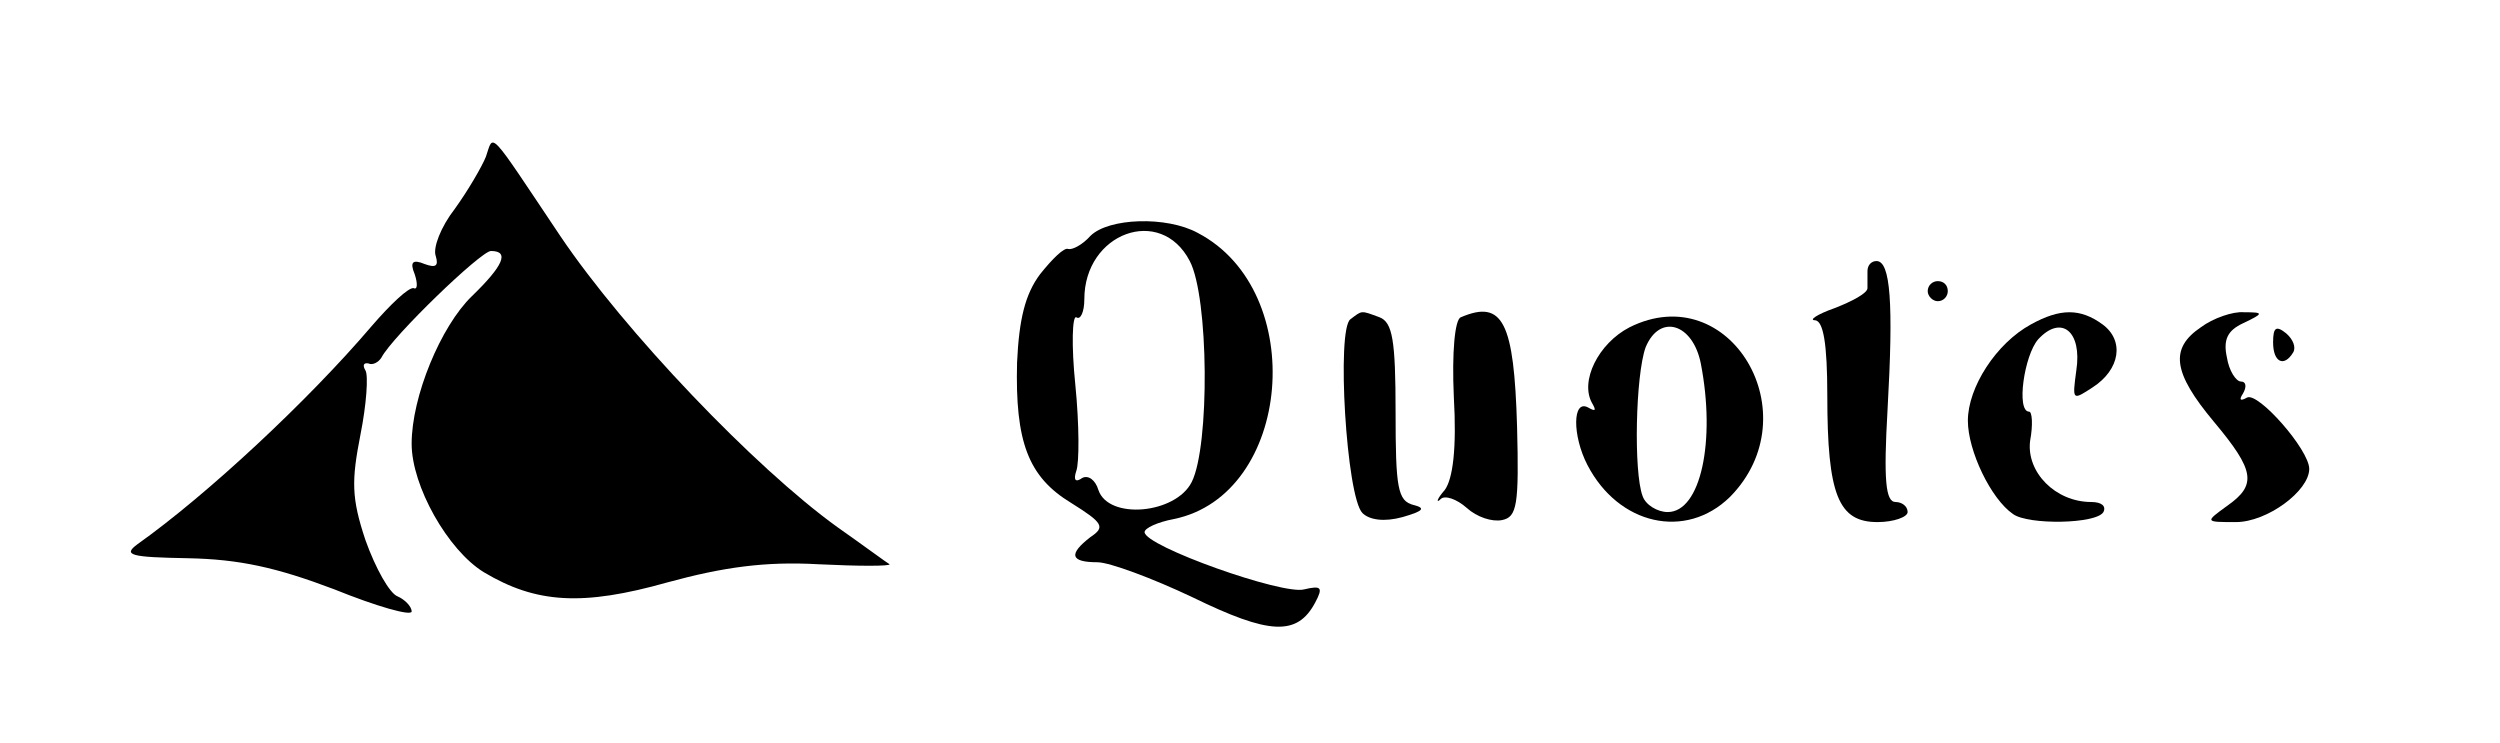 <?xml version="1.0" standalone="no"?>
<!DOCTYPE svg PUBLIC "-//W3C//DTD SVG 20010904//EN"
 "http://www.w3.org/TR/2001/REC-SVG-20010904/DTD/svg10.dtd">
<svg version="1.0" xmlns="http://www.w3.org/2000/svg"
 width="249pt" height="74pt" viewBox="0 0 249 74"
 preserveAspectRatio="xMidYMid meet">

<g transform="translate(0,74) scale(0.1,-0.1)"
fill="#000000" stroke="none">
<path d="M484 584 c-4 -10 -18 -34 -31 -52 -14 -18 -22 -39 -19 -47 3 -10 0
-12 -11 -8 -12 5 -15 2 -10 -10 3 -9 3 -16 -1 -14 -5 1 -23 -16 -42 -38 -63
-74 -164 -168 -233 -217 -15 -11 -7 -13 50 -14 51 -1 88 -9 146 -31 42 -17 77
-27 77 -22 0 5 -7 12 -14 15 -8 3 -22 28 -32 56 -14 42 -14 59 -5 105 6 30 8
59 5 64 -3 5 -2 8 3 7 4 -2 10 1 13 6 11 21 99 106 109 106 19 0 12 -15 -19
-45 -31 -30 -60 -100 -60 -147 0 -42 36 -106 72 -128 52 -31 98 -34 183 -10
55 15 97 21 150 18 40 -2 72 -2 71 0 -2 1 -25 18 -52 37 -82 59 -212 195 -276
290 -73 109 -66 102 -74 79z"/>
<path d="M1086 505 c-8 -9 -18 -14 -22 -13 -4 2 -16 -10 -28 -25 -15 -20 -21
-45 -23 -88 -2 -79 11 -114 54 -140 32 -20 34 -24 19 -34 -22 -17 -20 -25 7
-25 12 0 55 -16 95 -35 76 -37 104 -39 122 -5 8 15 6 17 -11 13 -21 -6 -159
43 -159 57 0 4 13 10 29 13 118 24 135 227 24 285 -31 17 -89 15 -107 -3z m99
-25 c19 -36 20 -184 2 -220 -16 -32 -83 -38 -93 -8 -3 10 -10 15 -16 12 -7 -5
-9 -2 -6 7 3 8 3 46 -1 86 -4 39 -3 69 1 67 4 -3 8 5 8 18 0 66 76 94 105 38z"/>
<path d="M1860 470 c0 -5 0 -13 0 -17 0 -5 -15 -13 -33 -20 -17 -6 -26 -12
-19 -12 8 -1 12 -23 12 -75 0 -99 11 -126 50 -126 16 0 30 5 30 10 0 6 -6 10
-12 10 -10 0 -12 22 -8 92 6 106 3 148 -11 148 -5 0 -9 -4 -9 -10z"/>
<path d="M1920 450 c0 -5 5 -10 10 -10 6 0 10 5 10 10 0 6 -4 10 -10 10 -5 0
-10 -4 -10 -10z"/>
<path d="M1345 422 c-14 -10 -4 -177 12 -193 7 -7 22 -9 40 -4 21 6 23 9 11
12 -16 4 -18 17 -18 93 0 71 -3 89 -16 94 -19 7 -17 7 -29 -2z"/>
<path d="M1455 424 c-6 -2 -9 -35 -7 -79 3 -52 -1 -82 -9 -93 -8 -9 -9 -14 -4
-9 4 4 16 0 26 -9 10 -9 25 -14 35 -12 15 3 17 15 15 93 -3 104 -14 127 -56
109z"/>
<path d="M1623 414 c-31 -16 -50 -54 -37 -76 4 -7 3 -8 -4 -4 -16 9 -16 -28
-1 -57 31 -60 98 -75 142 -32 81 82 0 219 -100 169z m71 -36 c15 -77 0 -148
-33 -148 -10 0 -22 7 -25 16 -9 24 -7 120 3 148 14 34 47 24 55 -16z"/>
<path d="M2023 417 c-35 -19 -63 -63 -63 -96 0 -30 23 -78 45 -93 15 -11 83
-10 90 2 3 6 -2 10 -12 10 -36 0 -65 30 -61 61 3 16 2 29 -1 29 -13 0 -5 56 9
72 23 25 44 8 38 -31 -4 -30 -4 -30 16 -17 28 18 32 47 10 63 -22 16 -42 16
-71 0z"/>
<path d="M2192 414 c-31 -21 -28 -45 13 -94 41 -49 43 -63 13 -84 -22 -16 -22
-16 9 -16 31 0 73 31 73 53 0 19 -51 77 -62 71 -7 -4 -8 -2 -4 4 4 7 3 12 -2
12 -5 0 -12 11 -14 24 -4 18 1 27 16 34 21 10 21 11 1 11 -11 1 -31 -6 -43
-15z"/>
<path d="M2264 399 c0 -20 11 -25 20 -10 3 5 0 13 -7 19 -10 8 -13 6 -13 -9z"/>
</g>
</svg>
